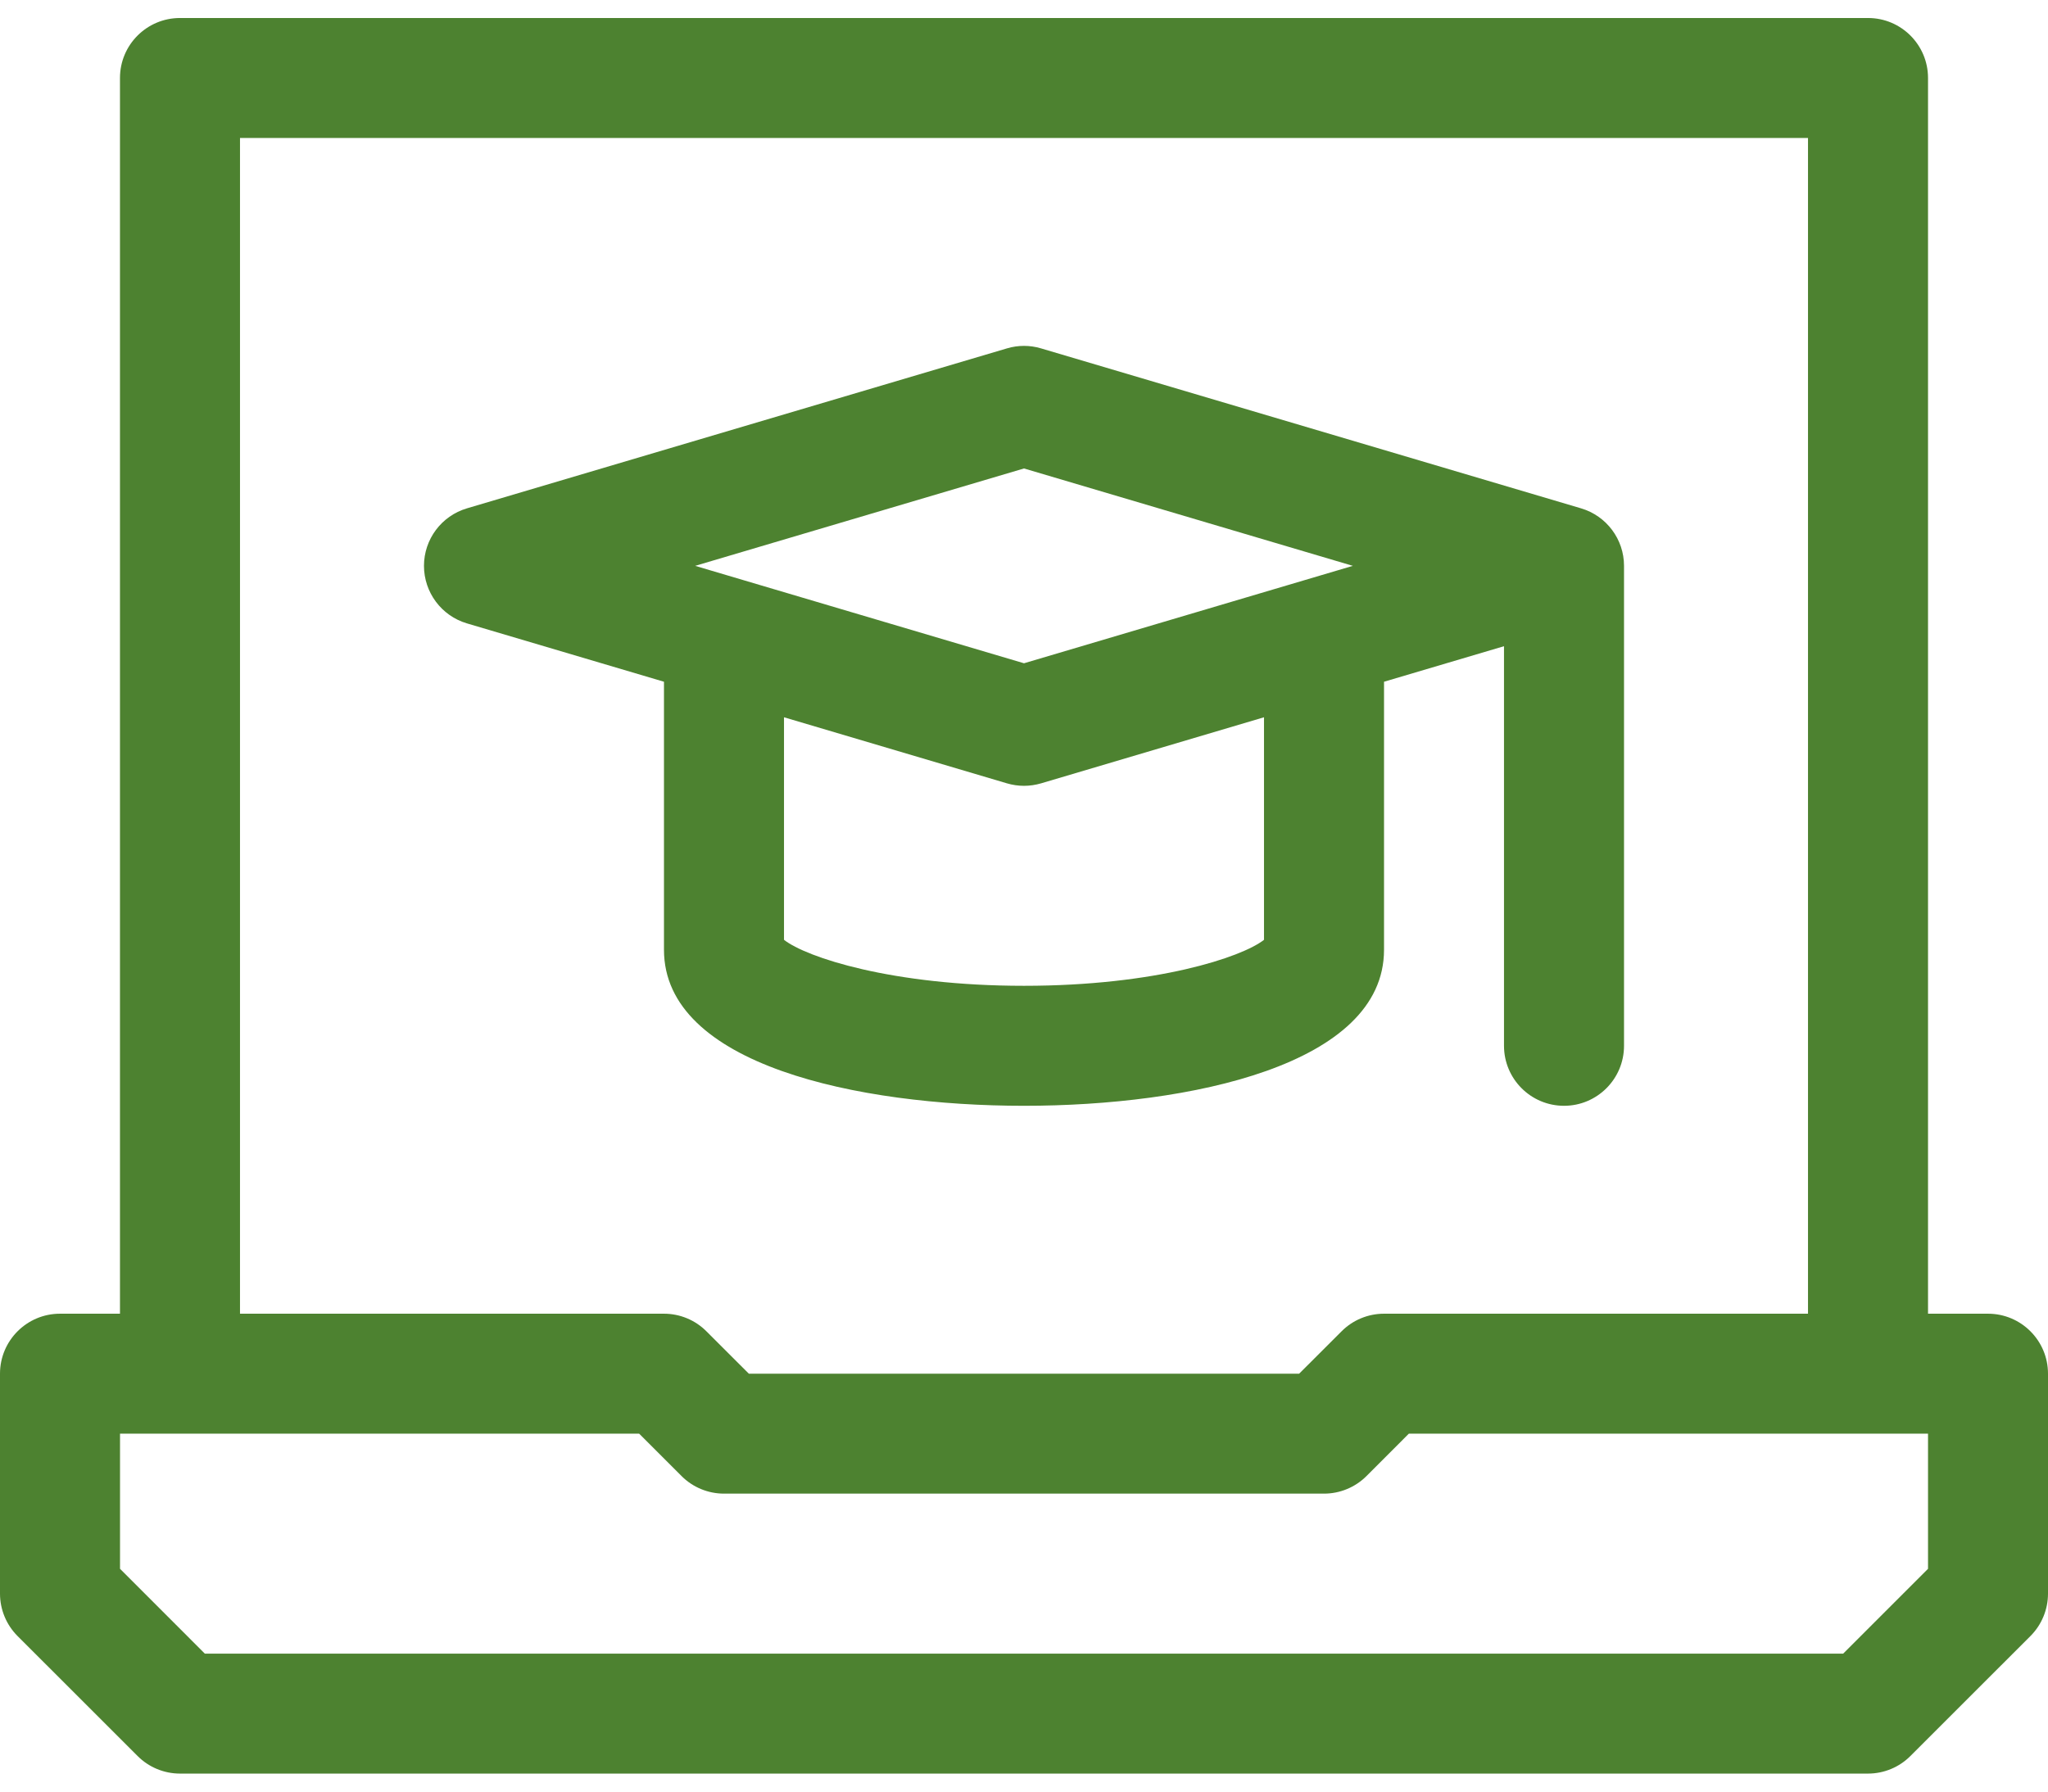 <svg width="48" height="42" viewBox="0 0 48 42" fill="none" xmlns="http://www.w3.org/2000/svg">
<path d="M46.594 30.797H45.188V1.828C45.188 1.051 44.558 0.422 43.782 0.422H4.219C3.442 0.422 2.812 1.051 2.812 1.828V30.797H1.406C0.63 30.797 0 31.427 0 32.203V37.359C0 37.732 0.148 38.09 0.412 38.354L3.225 41.166C3.488 41.43 3.846 41.578 4.219 41.578H43.781C44.154 41.578 44.512 41.43 44.775 41.166L47.588 38.354C47.852 38.09 48 37.732 48 37.359V32.203C48 31.427 47.37 30.797 46.594 30.797ZM5.625 3.234H42.375V30.797H32.438C32.065 30.797 31.707 30.945 31.444 31.209L30.449 32.203H17.551L16.556 31.209C16.293 30.945 15.935 30.797 15.562 30.797H5.625V3.234H5.625ZM45.188 36.777L43.199 38.766H4.801L2.813 36.777V33.609H14.98L15.975 34.604C16.238 34.867 16.596 35.015 16.969 35.015H31.032C31.404 35.015 31.762 34.867 32.026 34.604L33.02 33.609H45.188V36.777H45.188Z" fill="#4D8230"/>
<path d="M37.056 11.917L24.399 8.167C24.139 8.089 23.861 8.089 23.601 8.167L10.944 11.917C10.347 12.094 9.937 12.642 9.937 13.265C9.937 13.888 10.347 14.437 10.944 14.614L15.562 15.982L15.562 22.255C15.562 22.259 15.562 22.263 15.562 22.266C15.562 24.965 20.108 25.923 24 25.923C27.892 25.923 32.438 24.965 32.438 22.266C32.438 22.266 32.438 22.266 32.438 22.266C32.438 22.266 32.438 22.266 32.438 22.266V15.982L35.25 15.149V24.516C35.25 25.293 35.88 25.923 36.657 25.923C37.433 25.923 38.063 25.293 38.063 24.516V13.265C38.063 12.642 37.653 12.094 37.056 11.917ZM24 10.982L31.707 13.265L24 15.549L16.293 13.265L24 10.982ZM29.625 22.032C29.106 22.44 27.096 23.11 24 23.11C20.904 23.11 18.894 22.44 18.375 22.032V16.815L23.601 18.364C23.731 18.402 23.865 18.422 24 18.422C24.135 18.422 24.269 18.402 24.4 18.364L29.625 16.815L29.625 22.032Z" fill="#4D8230"/>
</svg>
